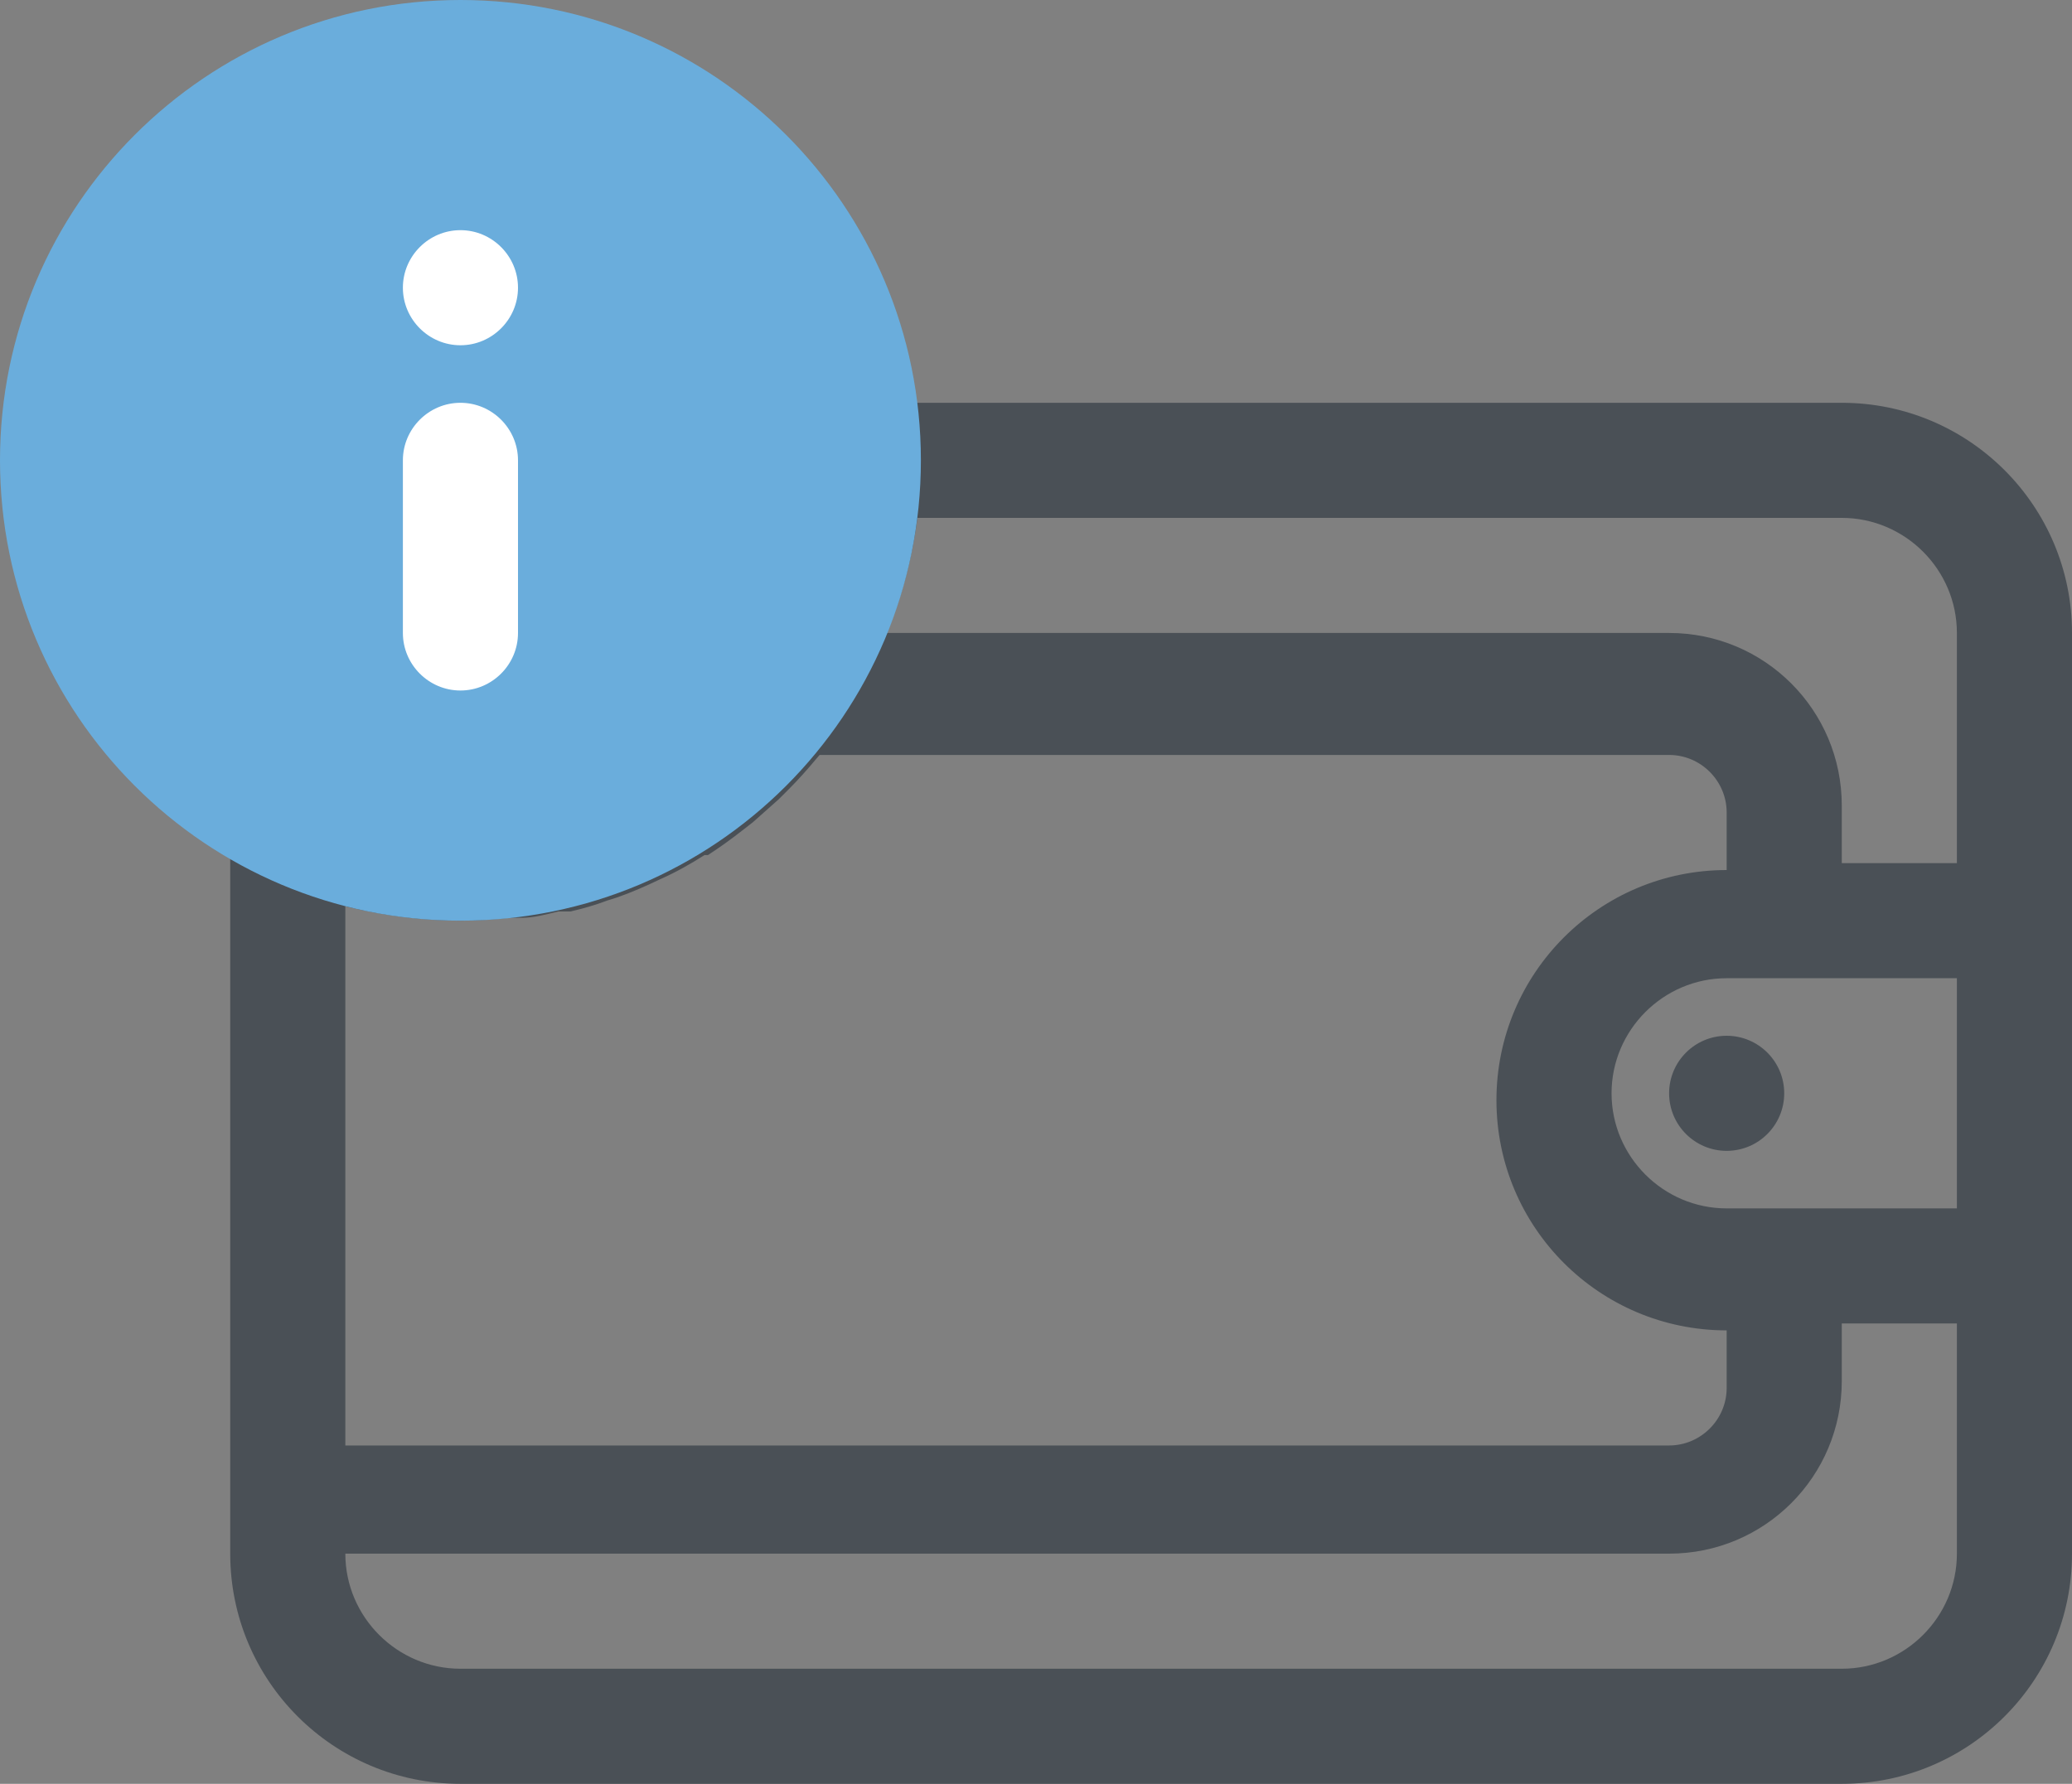 <svg width="36" height="31" viewBox="0 0 36 31" fill="none" xmlns="http://www.w3.org/2000/svg">
<rect x="0" y="0" width="36" height="31" fill="#808080" stroke="none"/>
<path d="M32 7H13.91C13.97 7.33 14 7.66 14 8C14 9.05 13.71 10.09 13.18 11C13.06 11.19 12.94 11.38 12.8 11.56C12.78 11.59 12.76 11.63 12.73 11.66C12.44 12.03 12.1 12.37 11.73 12.66L11.58 12.77C11.44 12.88 11.29 12.98 11.14 13.07L10.97 13.18C10.78 13.29 10.58 13.39 10.38 13.48C10.16 13.58 9.94 13.66 9.71 13.72H9.51L8.99 13.83H8.78C8.52 13.9 8.26 13.96 8 14C6.52 14 5.1 13.45 4 12.47V27C4 29.21 5.79 31 8 31H32C34.21 31 36 29.21 36 27V11C36 8.79 34.21 7 32 7ZM6 15.75C6.65 15.91 7.33 16 8 16C8.28 16 8.57 15.98 8.85 15.95H9.06C9.28 15.95 9.49 15.89 9.7 15.84H9.91C10.13 15.79 10.34 15.73 10.55 15.65L10.71 15.6C10.97 15.51 11.22 15.4 11.47 15.28C11.74 15.16 11.99 15.02 12.24 14.86H12.3C12.5 14.73 12.71 14.58 12.9 14.43L13.08 14.29L13.53 13.89L13.71 13.71C13.87 13.55 14.03 13.37 14.18 13.19L14.24 13.12H29C29.55 13.12 30 13.57 30 14.12V15.12C27.79 15.12 26 16.91 26 19.12C26 21.33 27.79 23.12 30 23.12V24.12C30 24.67 29.55 25.12 29 25.12H6V15.75ZM28 19C28 17.9 28.9 17 30 17H34V21H30C28.9 21 28 20.1 28 19ZM34 27C34 28.1 33.1 29 32 29H8C6.9 29 6 28.1 6 27H29C30.66 27 32 25.66 32 24V23H34V27ZM32 15V14C32 12.34 30.66 11 29 11H15.41C15.67 10.36 15.85 9.69 15.94 9H32C33.1 9 34 9.9 34 11V15H32Z" fill="#4A5056"/>
<path d="M30 20C30.552 20 31 19.552 31 19C31 18.448 30.552 18 30 18C29.448 18 29 18.448 29 19C29 19.552 29.448 20 30 20Z" fill="#4A5056"/>
<path d="M8 0C3.58 0 0 3.58 0 8C0 12.42 3.58 16 8 16C12.42 16 16 12.42 16 8C16 3.58 12.42 0 8 0Z" fill="#6AADDC"/>
<path d="M8 12C7.45 12 7 11.55 7 11V8C7 7.45 7.45 7 8 7C8.55 7 9 7.45 9 8V11C9 11.55 8.55 12 8 12Z" fill="white"/>
<path d="M8 4C7.45 4 7 4.45 7 5C7 5.55 7.45 6 8 6C8.55 6 9 5.55 9 5C9 4.45 8.55 4 8 4Z" fill="white"/>
</svg>
